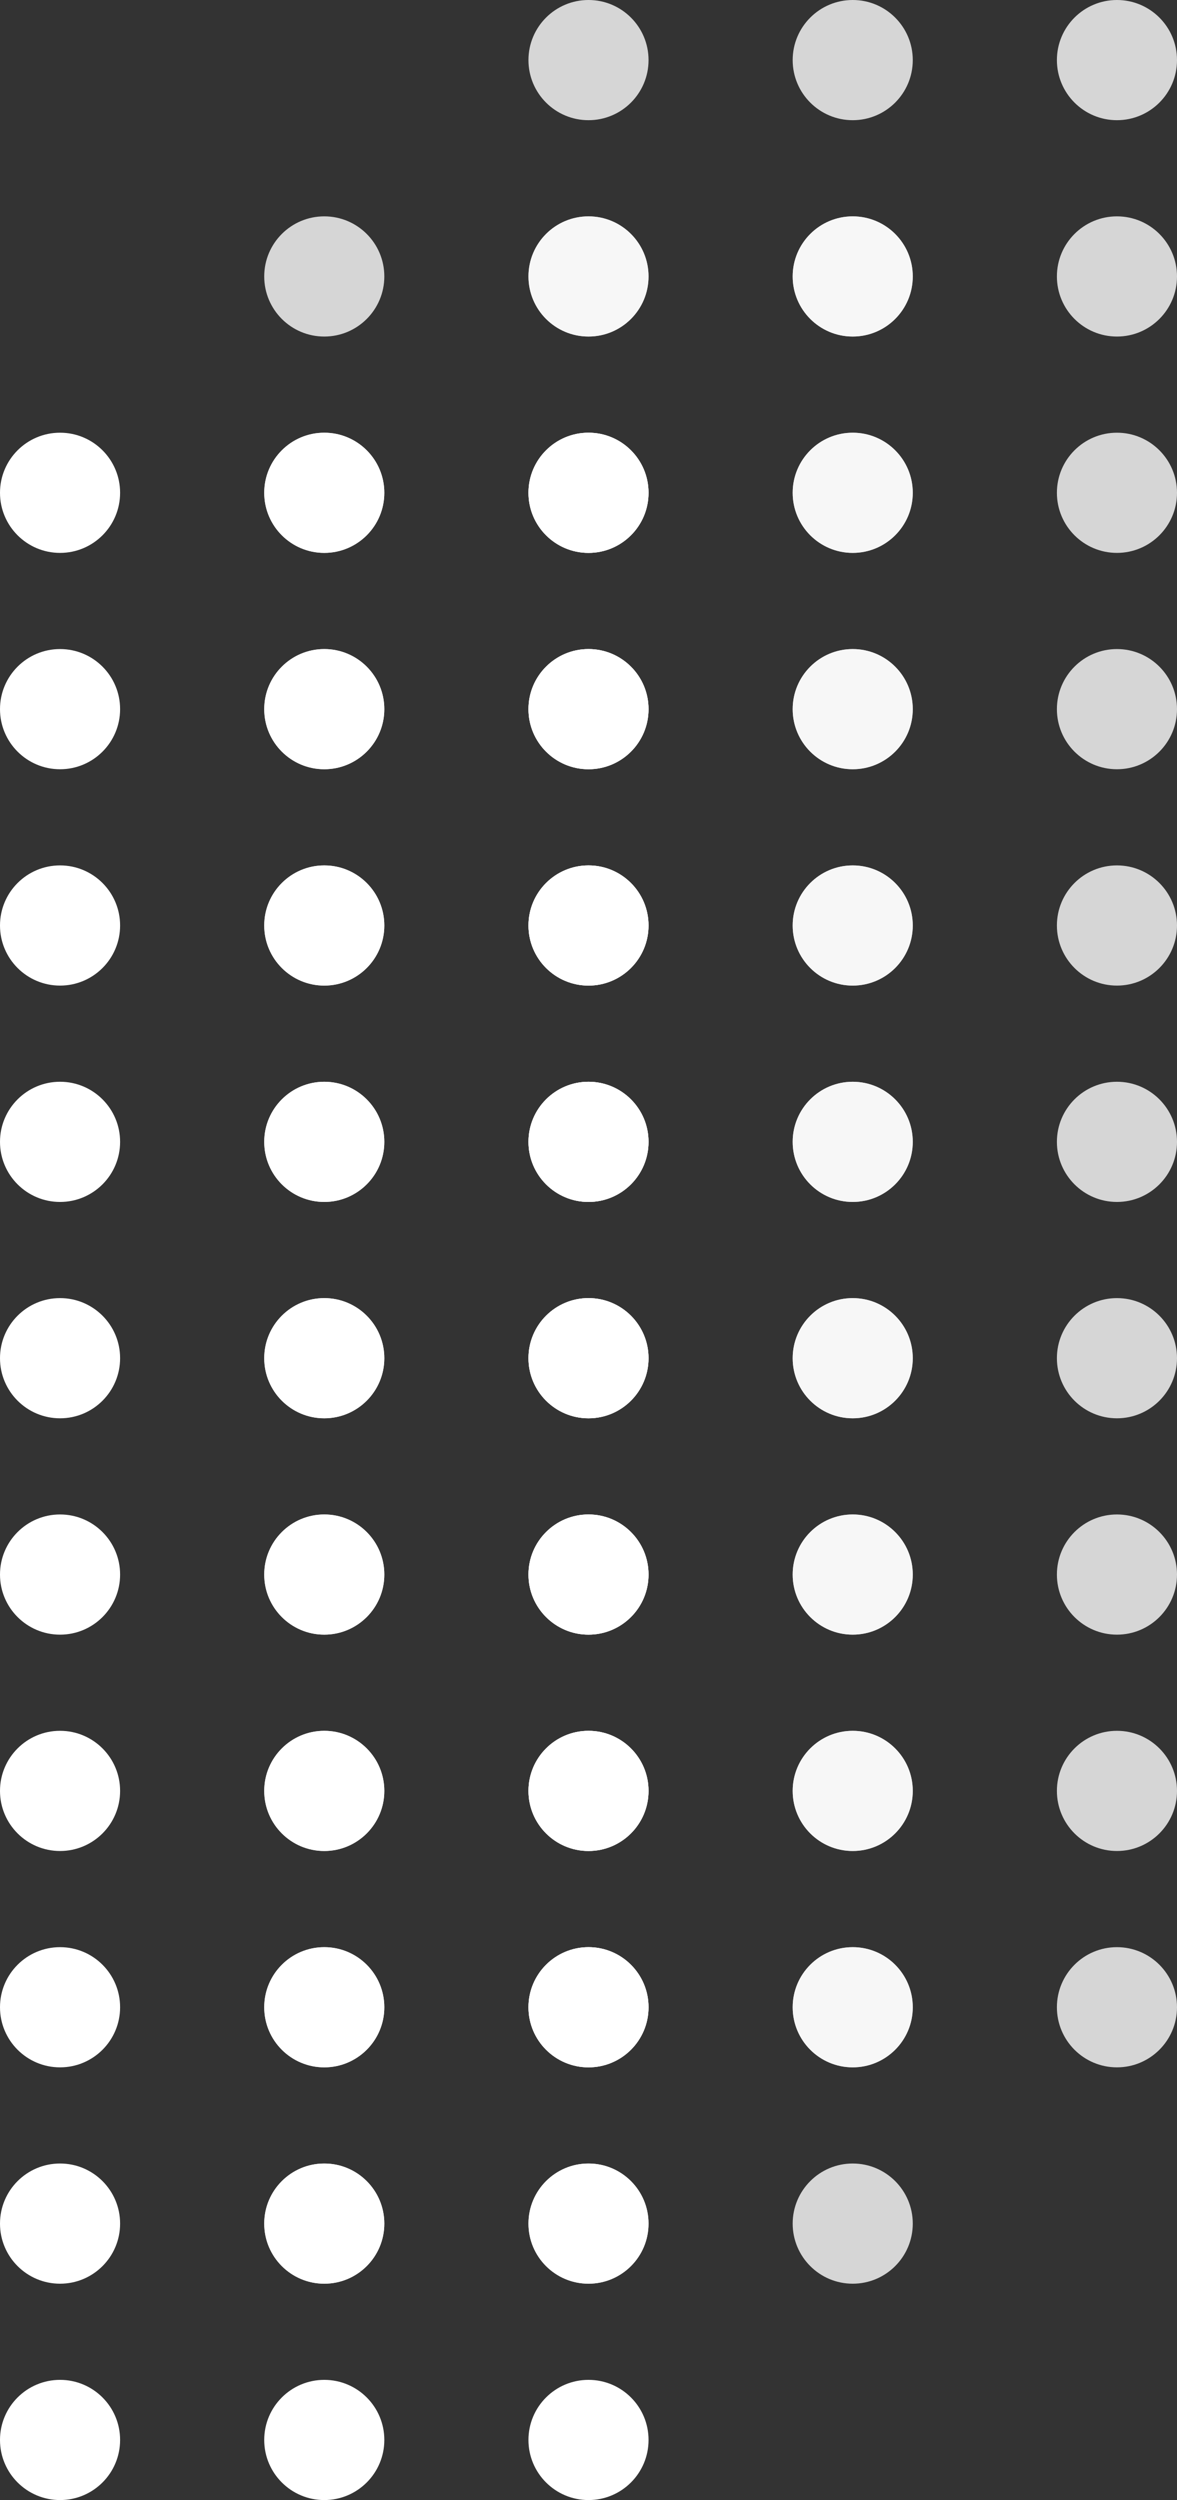 <svg width="98" height="208" viewBox="0 0 98 208" fill="none" xmlns="http://www.w3.org/2000/svg">
<rect x="0" y="0" width="98" height="208" fill="#333333" stroke="none"/>
<circle cx="49" cy="5" r="5" fill="white" fill-opacity="0.8"/>
<circle cx="49" cy="41" r="5" fill="white" fill-opacity="0.8"/>
<circle cx="49" cy="23" r="5" fill="white" fill-opacity="0.8"/>
<circle cx="49" cy="77" r="5" fill="white" fill-opacity="0.8"/>
<circle cx="49" cy="59" r="5" fill="white" fill-opacity="0.8"/>
<circle cx="71" cy="5" r="5" fill="white" fill-opacity="0.8"/>
<circle cx="71" cy="41" r="5" fill="white" fill-opacity="0.8"/>
<circle cx="71" cy="23" r="5" fill="white" fill-opacity="0.8"/>
<circle cx="71" cy="77" r="5" fill="white" fill-opacity="0.8"/>
<circle cx="71" cy="59" r="5" fill="white" fill-opacity="0.8"/>
<circle cx="93" cy="5" r="5" fill="white" fill-opacity="0.8"/>
<circle cx="93" cy="41" r="5" fill="white" fill-opacity="0.8"/>
<circle cx="93" cy="23" r="5" fill="white" fill-opacity="0.8"/>
<circle cx="93" cy="77" r="5" fill="white" fill-opacity="0.8"/>
<circle cx="93" cy="59" r="5" fill="white" fill-opacity="0.8"/>
<circle cx="27" cy="23" r="5" fill="white" fill-opacity="0.8"/>
<circle cx="27" cy="59" r="5" fill="white" fill-opacity="0.8"/>
<circle cx="27" cy="41" r="5" fill="white" fill-opacity="0.8"/>
<circle cx="27" cy="95" r="5" fill="white" fill-opacity="0.8"/>
<circle cx="27" cy="77" r="5" fill="white" fill-opacity="0.8"/>
<circle cx="49" cy="23" r="5" fill="white" fill-opacity="0.8"/>
<circle cx="49" cy="59" r="5" fill="white" fill-opacity="0.8"/>
<circle cx="49" cy="41" r="5" fill="white" fill-opacity="0.8"/>
<circle cx="49" cy="95" r="5" fill="white" fill-opacity="0.8"/>
<circle cx="49" cy="77" r="5" fill="white" fill-opacity="0.8"/>
<circle cx="71" cy="23" r="5" fill="white" fill-opacity="0.8"/>
<circle cx="71" cy="59" r="5" fill="white" fill-opacity="0.8"/>
<circle cx="71" cy="41" r="5" fill="white" fill-opacity="0.8"/>
<circle cx="71" cy="95" r="5" fill="white" fill-opacity="0.8"/>
<circle cx="71" cy="77" r="5" fill="white" fill-opacity="0.8"/>
<circle cx="5" cy="41" r="5" fill="white"/>
<circle cx="5" cy="77" r="5" fill="white"/>
<circle cx="5" cy="59" r="5" fill="white"/>
<circle cx="5" cy="113" r="5" fill="white"/>
<circle cx="5" cy="95" r="5" fill="white"/>
<circle cx="27" cy="41" r="5" fill="white"/>
<circle cx="27" cy="77" r="5" fill="white"/>
<circle cx="27" cy="59" r="5" fill="white"/>
<circle cx="27" cy="113" r="5" fill="white"/>
<circle cx="27" cy="95" r="5" fill="white"/>
<circle cx="49" cy="41" r="5" fill="white"/>
<circle cx="49" cy="77" r="5" fill="white"/>
<circle cx="49" cy="59" r="5" fill="white"/>
<circle cx="49" cy="113" r="5" fill="white"/>
<circle cx="49" cy="95" r="5" fill="white"/>
<circle cx="49" cy="95" r="5" fill="white" fill-opacity="0.8"/>
<circle cx="49" cy="131" r="5" fill="white" fill-opacity="0.8"/>
<circle cx="49" cy="113" r="5" fill="white" fill-opacity="0.8"/>
<circle cx="49" cy="167" r="5" fill="white" fill-opacity="0.8"/>
<circle cx="49" cy="149" r="5" fill="white" fill-opacity="0.8"/>
<circle cx="71" cy="95" r="5" fill="white" fill-opacity="0.8"/>
<circle cx="71" cy="131" r="5" fill="white" fill-opacity="0.8"/>
<circle cx="71" cy="113" r="5" fill="white" fill-opacity="0.8"/>
<circle cx="71" cy="167" r="5" fill="white" fill-opacity="0.8"/>
<circle cx="71" cy="149" r="5" fill="white" fill-opacity="0.8"/>
<circle cx="93" cy="95" r="5" fill="white" fill-opacity="0.8"/>
<circle cx="93" cy="131" r="5" fill="white" fill-opacity="0.8"/>
<circle cx="93" cy="113" r="5" fill="white" fill-opacity="0.8"/>
<circle cx="93" cy="167" r="5" fill="white" fill-opacity="0.8"/>
<circle cx="93" cy="149" r="5" fill="white" fill-opacity="0.8"/>
<circle cx="27" cy="113" r="5" fill="white" fill-opacity="0.8"/>
<circle cx="27" cy="149" r="5" fill="white" fill-opacity="0.8"/>
<circle cx="27" cy="131" r="5" fill="white" fill-opacity="0.8"/>
<circle cx="27" cy="185" r="5" fill="white" fill-opacity="0.8"/>
<circle cx="27" cy="167" r="5" fill="white" fill-opacity="0.8"/>
<circle cx="49" cy="113" r="5" fill="white" fill-opacity="0.8"/>
<circle cx="49" cy="149" r="5" fill="white" fill-opacity="0.8"/>
<circle cx="49" cy="131" r="5" fill="white" fill-opacity="0.8"/>
<circle cx="49" cy="185" r="5" fill="white" fill-opacity="0.8"/>
<circle cx="49" cy="167" r="5" fill="white" fill-opacity="0.8"/>
<circle cx="71" cy="113" r="5" fill="white" fill-opacity="0.8"/>
<circle cx="71" cy="149" r="5" fill="white" fill-opacity="0.8"/>
<circle cx="71" cy="131" r="5" fill="white" fill-opacity="0.8"/>
<circle cx="71" cy="185" r="5" fill="white" fill-opacity="0.8"/>
<circle cx="71" cy="167" r="5" fill="white" fill-opacity="0.8"/>
<circle cx="5" cy="131" r="5" fill="white"/>
<circle cx="5" cy="167" r="5" fill="white"/>
<circle cx="5" cy="149" r="5" fill="white"/>
<circle cx="5" cy="203" r="5" fill="white"/>
<circle cx="5" cy="185" r="5" fill="white"/>
<circle cx="27" cy="131" r="5" fill="white"/>
<circle cx="27" cy="167" r="5" fill="white"/>
<circle cx="27" cy="149" r="5" fill="white"/>
<circle cx="27" cy="203" r="5" fill="white"/>
<circle cx="27" cy="185" r="5" fill="white"/>
<circle cx="49" cy="131" r="5" fill="white"/>
<circle cx="49" cy="167" r="5" fill="white"/>
<circle cx="49" cy="149" r="5" fill="white"/>
<circle cx="49" cy="203" r="5" fill="white"/>
<circle cx="49" cy="185" r="5" fill="white"/>
</svg>
